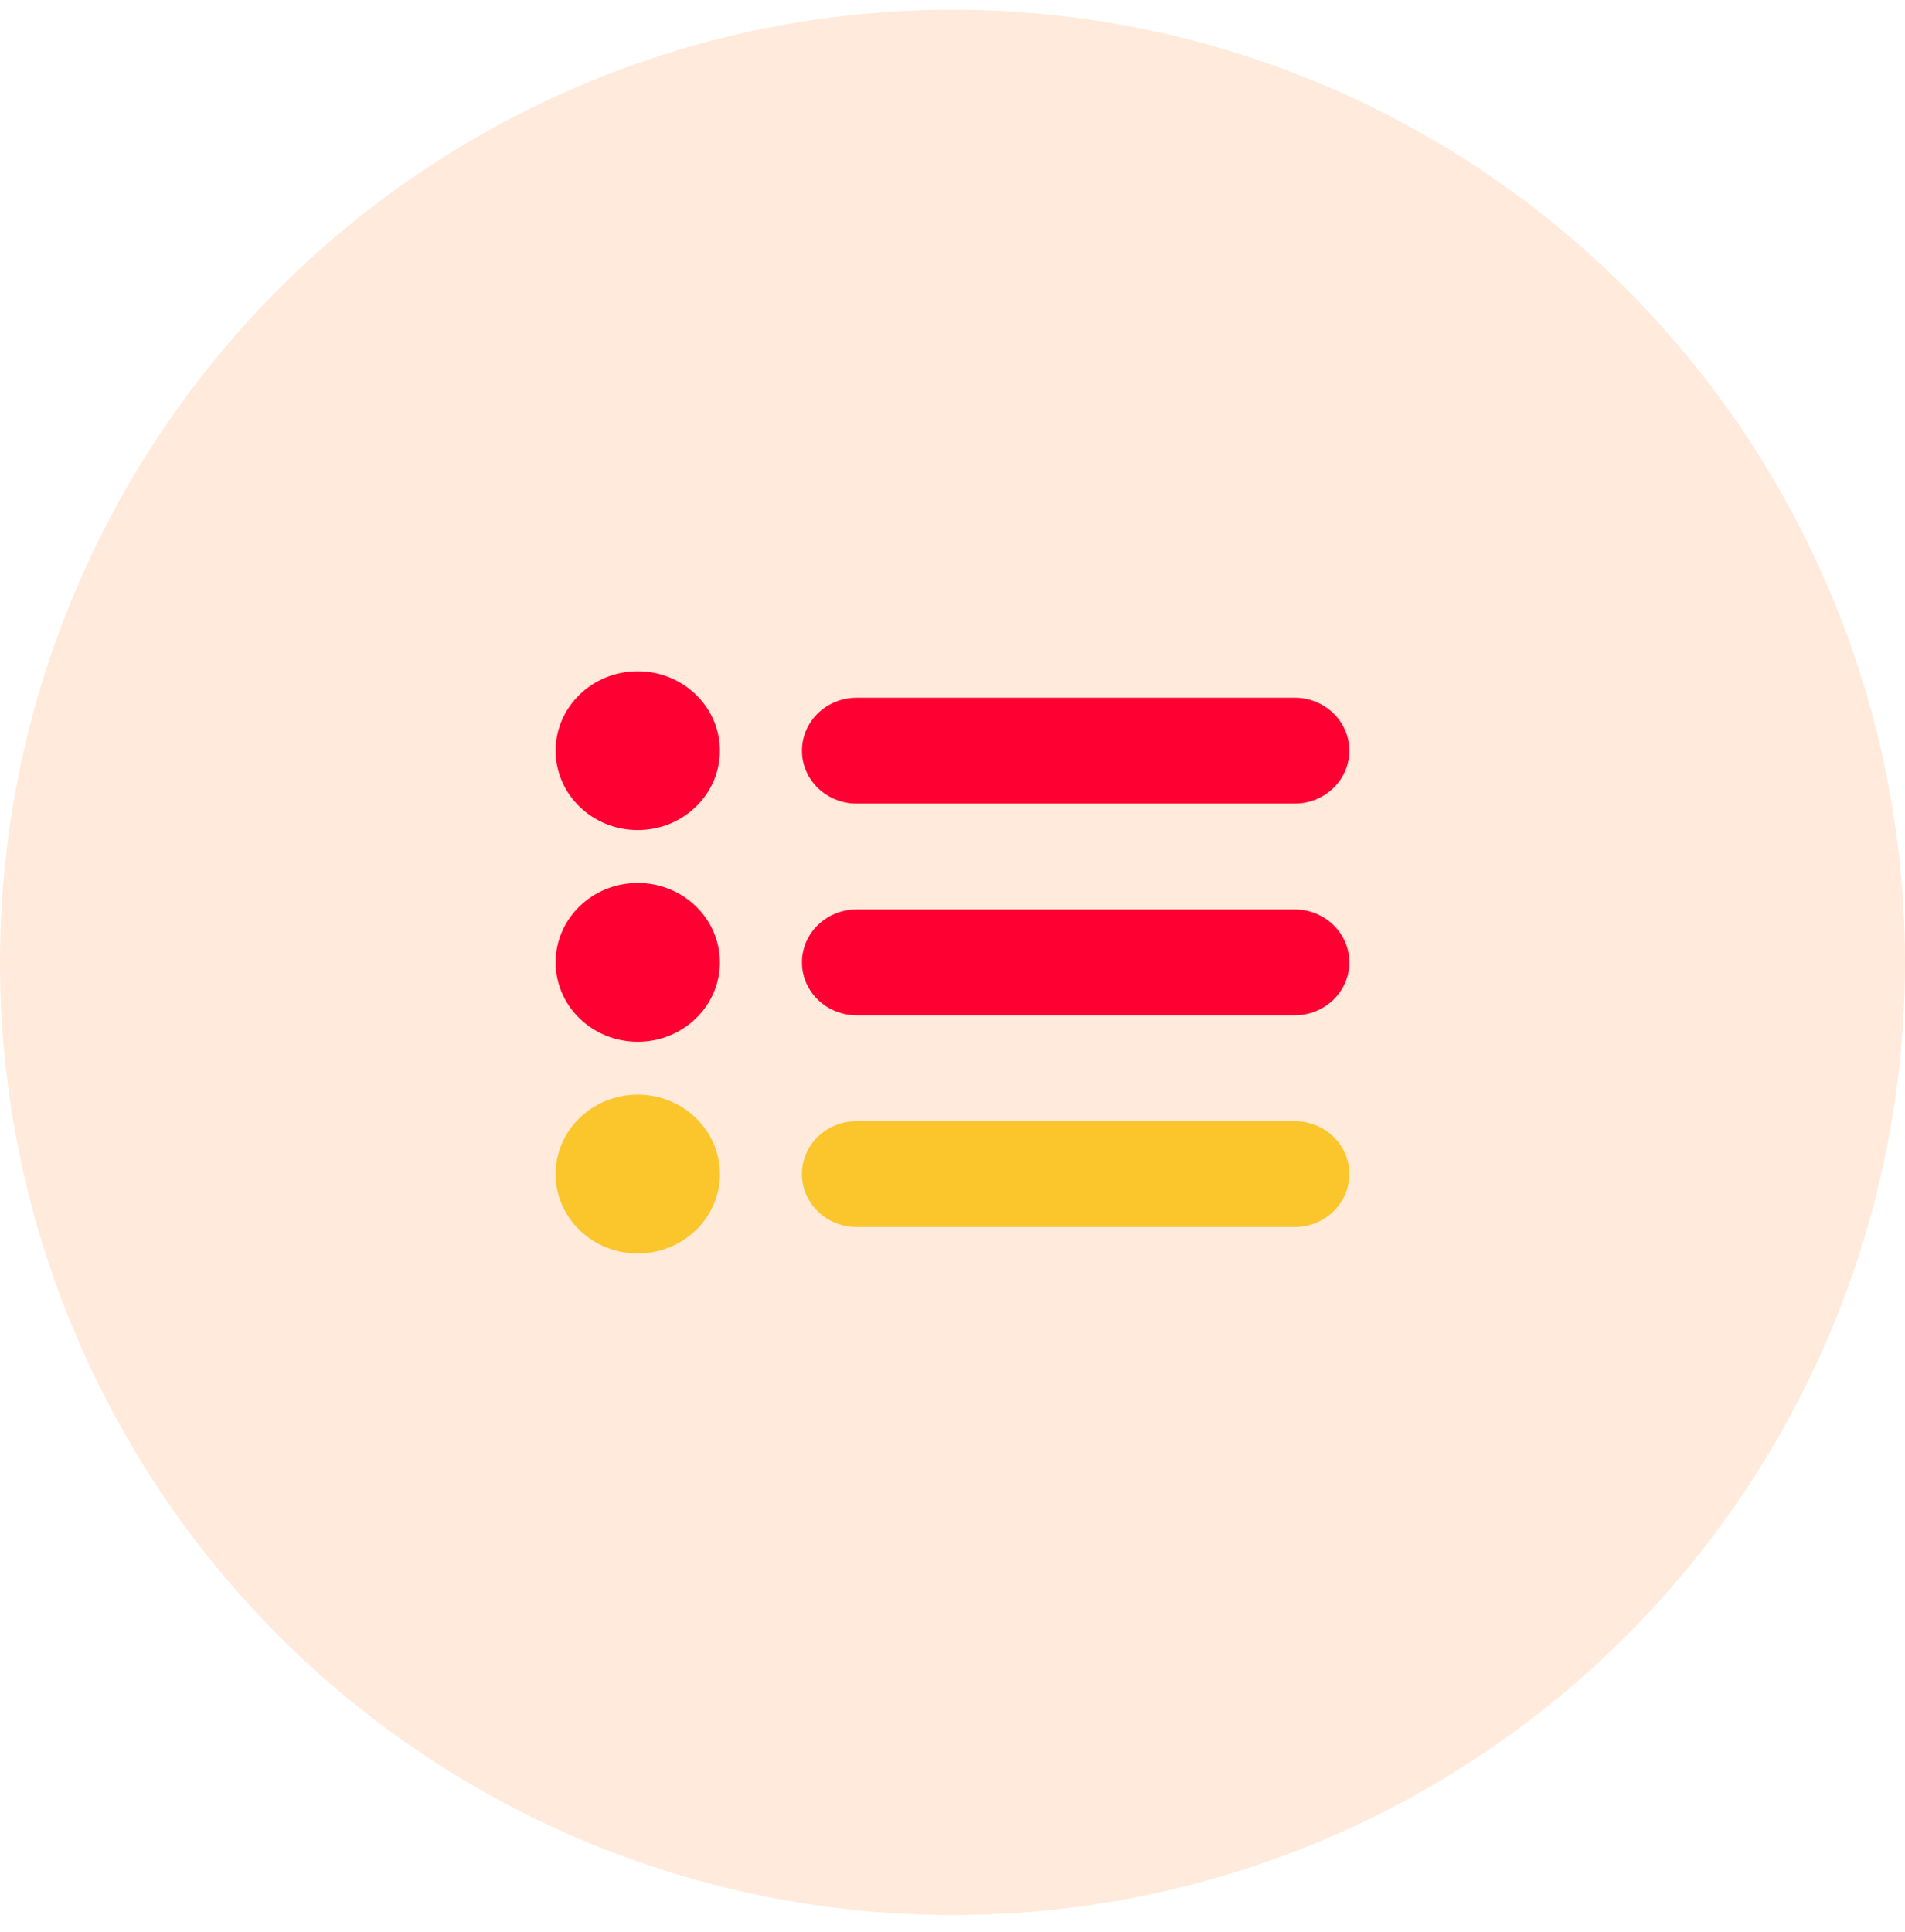 <svg xmlns="http://www.w3.org/2000/svg" width="72" height="73" viewBox="0 0 72 73" fill="none"><circle opacity="0.7" cx="36" cy="36.368" r="36" fill="#FFE2CC"></circle><path d="M24.104 41.367C22.389 41.367 21 42.71 21 44.367C21 46.024 22.389 47.367 24.104 47.367C25.818 47.367 27.207 46.024 27.207 44.367C27.207 42.71 25.818 41.367 24.104 41.367ZM48.931 42.367H32.379C31.236 42.367 30.31 43.262 30.31 44.367C30.31 45.472 31.236 46.367 32.379 46.367H48.931C50.074 46.367 51 45.472 51 44.367C51 43.262 50.074 42.367 48.931 42.367Z" fill="#FBC52C"></path><path d="M21 28.367C21 26.71 22.389 25.367 24.104 25.367C25.818 25.367 27.207 26.71 27.207 28.367C27.207 30.024 25.818 31.367 24.104 31.367C22.389 31.367 21 30.024 21 28.367Z" fill="#FF0032"></path><path d="M21 36.367C21 34.71 22.389 33.367 24.104 33.367C25.818 33.367 27.207 34.71 27.207 36.367C27.207 38.024 25.818 39.367 24.104 39.367C22.389 39.367 21 38.024 21 36.367Z" fill="#FF0032"></path><path d="M48.931 30.367H32.379C31.236 30.367 30.31 29.472 30.31 28.367C30.31 27.262 31.236 26.367 32.379 26.367H48.931C50.074 26.367 51 27.262 51 28.367C51 29.472 50.074 30.367 48.931 30.367Z" fill="#FF0032"></path><path d="M32.379 34.367H48.931C50.074 34.367 51 35.262 51 36.367C51 37.472 50.074 38.367 48.931 38.367H32.379C31.236 38.367 30.31 37.472 30.31 36.367C30.31 35.262 31.236 34.367 32.379 34.367Z" fill="#FF0032"></path></svg>